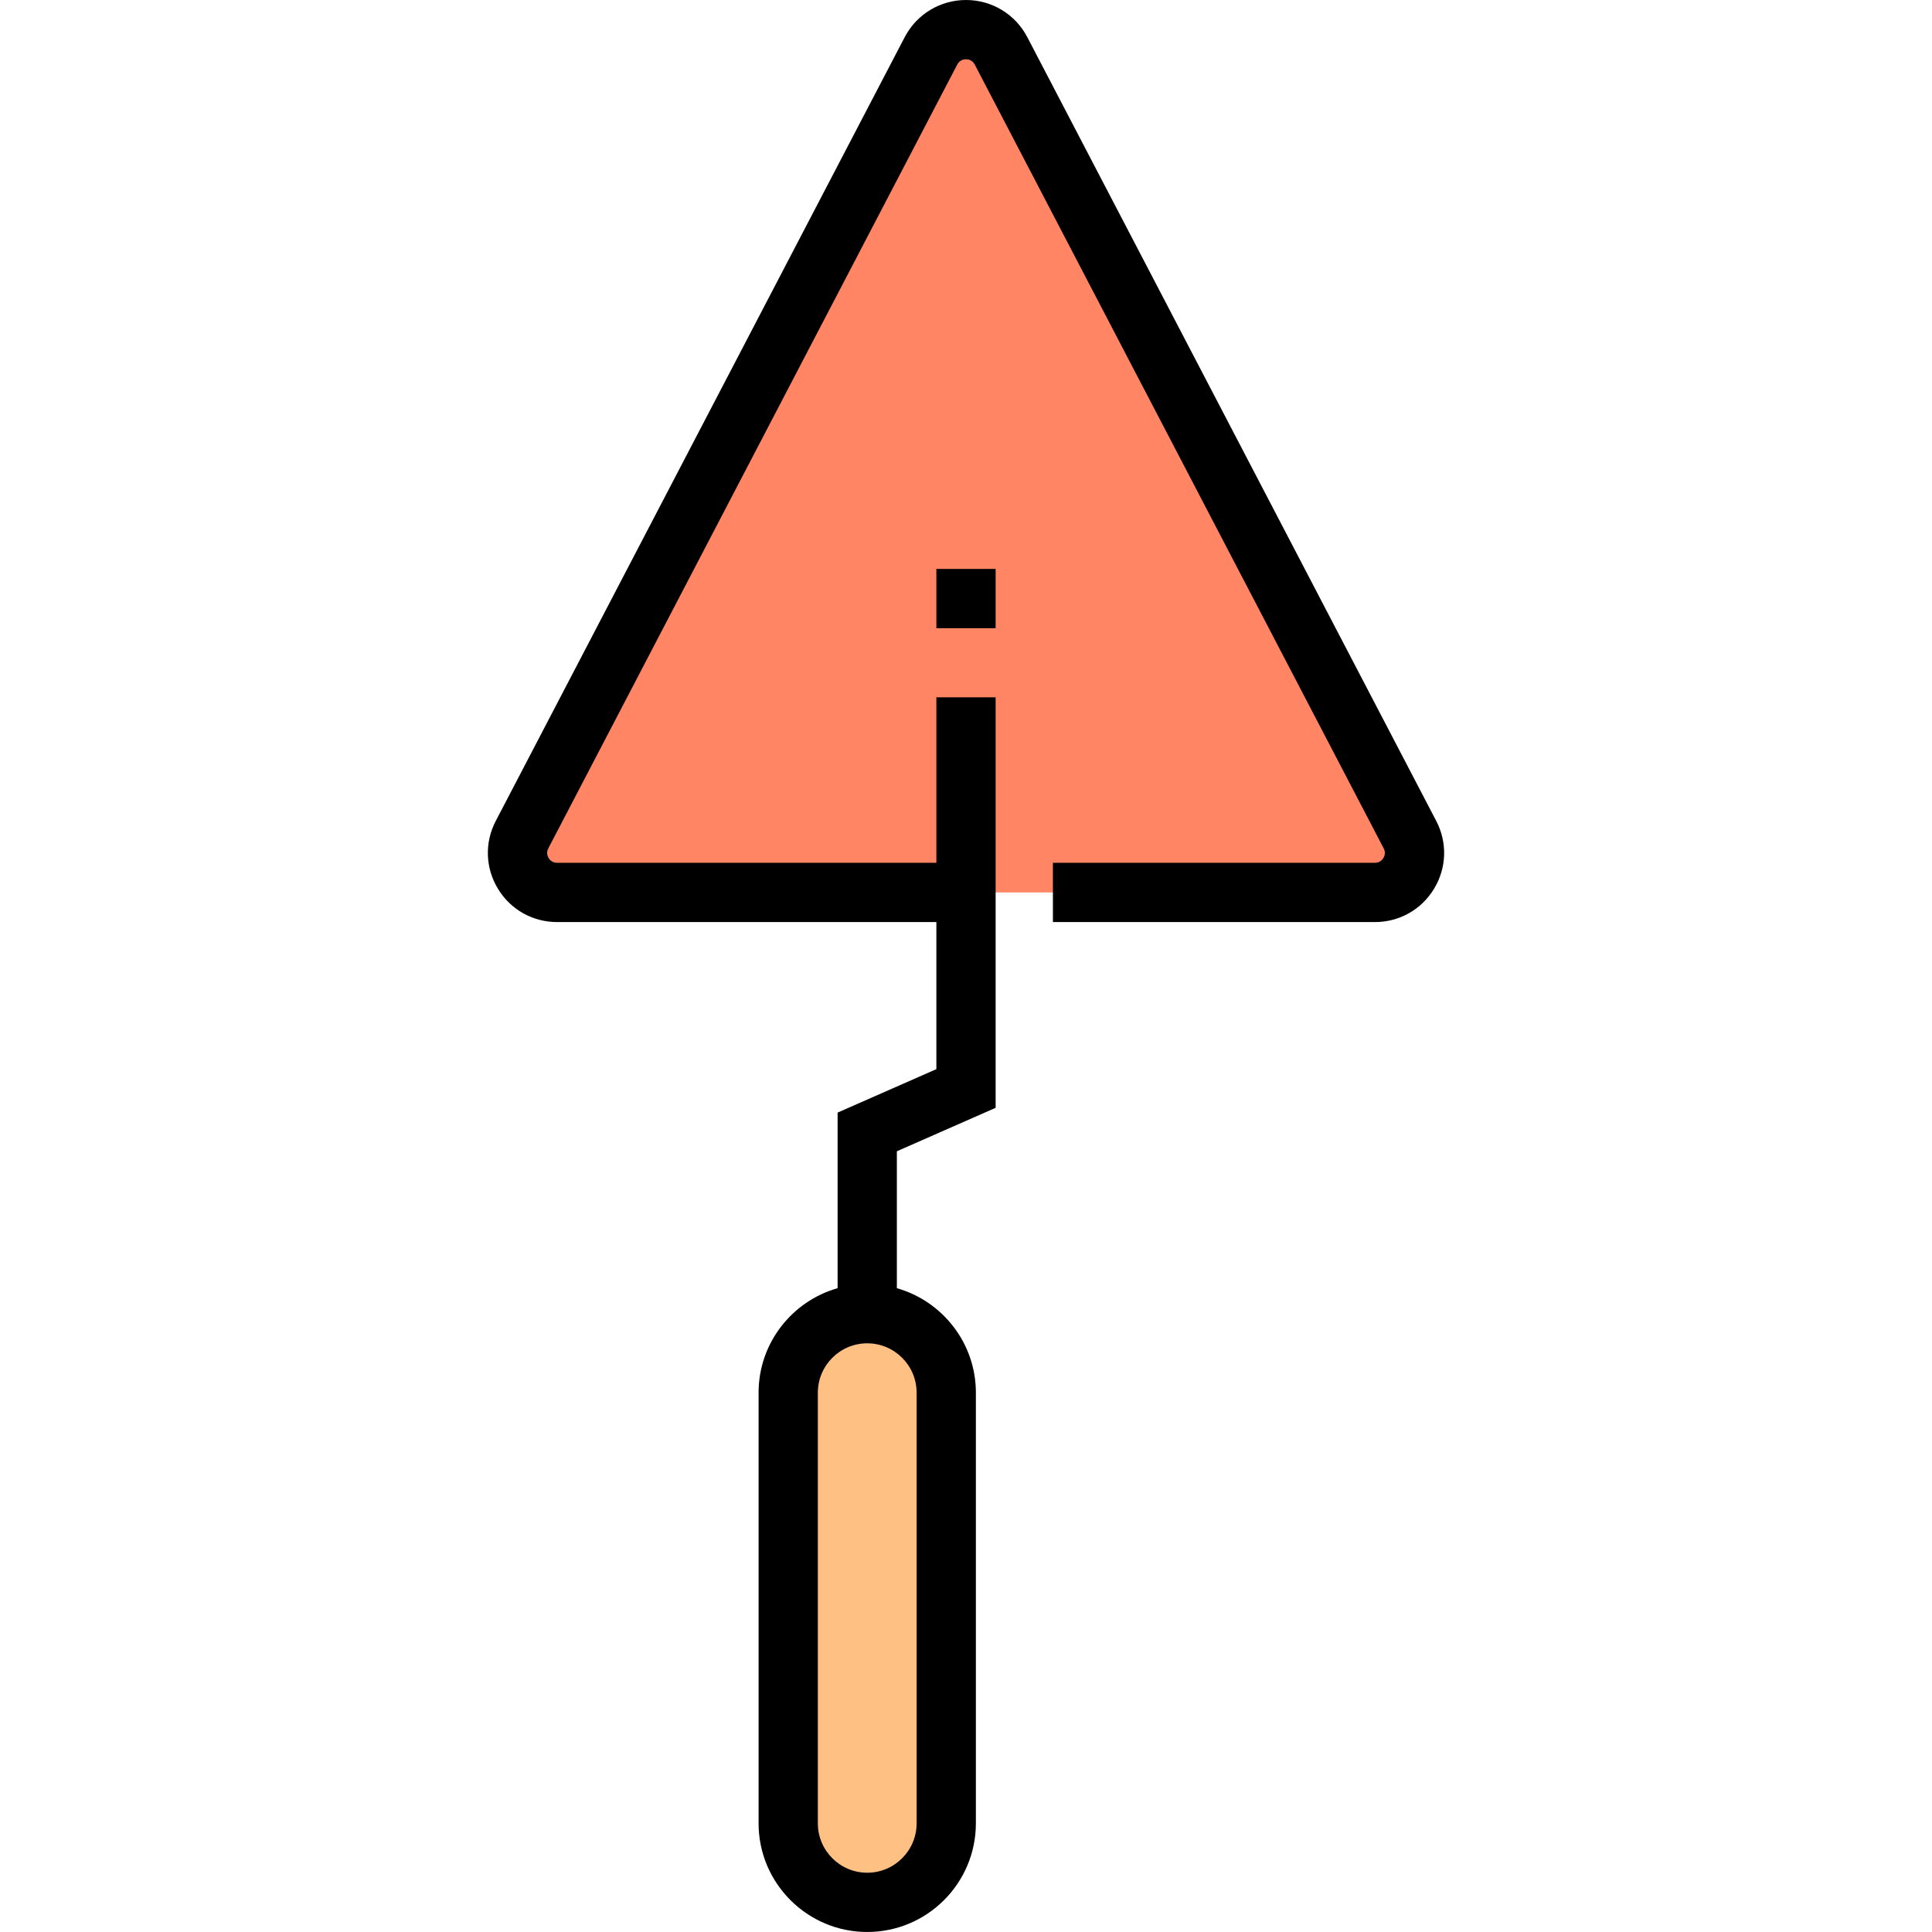 <?xml version="1.0" encoding="iso-8859-1"?>
<!-- Generator: Adobe Illustrator 19.0.0, SVG Export Plug-In . SVG Version: 6.00 Build 0)  -->
<svg version="1.1" id="Layer_1" xmlns="http://www.w3.org/2000/svg" xmlns:xlink="http://www.w3.org/1999/xlink" x="0px" y="0px"
	 viewBox="0 0 512.001 512.001" style="enable-background:new 0 0 512.001 512.001;" xml:space="preserve">
<path style="fill:#FF8564;" d="M244.483,236.506h-96.854c-7.862,0-12.919-8.343-9.283-15.314L246.718,13.48
	c3.915-7.503,14.651-7.503,18.566,0l108.371,207.713c3.637,6.971-1.421,15.314-9.283,15.314h-96.854"/>
<path style="fill:#FFC084;" d="M229.825,504.147L229.825,504.147c-11.566,0-20.941-9.375-20.941-20.941V369.08
	c0-11.566,9.375-20.941,20.941-20.941l0,0c11.566,0,20.941,9.375,20.941,20.941v114.127
	C250.765,494.772,241.39,504.147,229.825,504.147z"/>
<path d="M380.618,217.56L272.245,9.846C269.077,3.772,262.852,0,256.001,0s-13.076,3.772-16.245,9.846L131.384,217.559
	c-2.989,5.729-2.774,12.448,0.576,17.974c3.349,5.525,9.208,8.825,15.669,8.825h100.52v38.976l-26.176,11.517v46.532
	c-12.07,3.428-20.941,14.542-20.941,27.696v114.127c0,15.876,12.916,28.793,28.793,28.793s28.793-12.917,28.793-28.793V369.081
	c0-13.154-8.87-24.268-20.941-27.696V305.1l26.176-11.517V184.802h-15.706v43.852H147.629c-1.283,0-1.953-0.791-2.239-1.261
	c-0.286-0.471-0.676-1.43-0.083-2.567L253.68,17.113c0.639-1.224,1.728-1.407,2.32-1.407c0.593,0,1.682,0.183,2.32,1.407
	l108.372,207.713c0.594,1.137,0.203,2.096-0.083,2.567c-0.285,0.47-0.956,1.261-2.239,1.261h-85.336v15.706h85.336
	c6.461,0,12.319-3.299,15.669-8.825C383.391,230.007,383.607,223.289,380.618,217.56z M242.913,369.08v114.127
	c0,7.217-5.871,13.088-13.088,13.088c-7.217,0-13.088-5.871-13.088-13.088V369.08c0-7.217,5.871-13.088,13.088-13.088
	C237.042,355.992,242.913,361.863,242.913,369.08z"/>
<rect x="248.148" y="150.773" width="15.706" height="15.706"/>
<g>
</g>
<g>
</g>
<g>
</g>
<g>
</g>
<g>
</g>
<g>
</g>
<g>
</g>
<g>
</g>
<g>
</g>
<g>
</g>
<g>
</g>
<g>
</g>
<g>
</g>
<g>
</g>
<g>
</g>
</svg>
